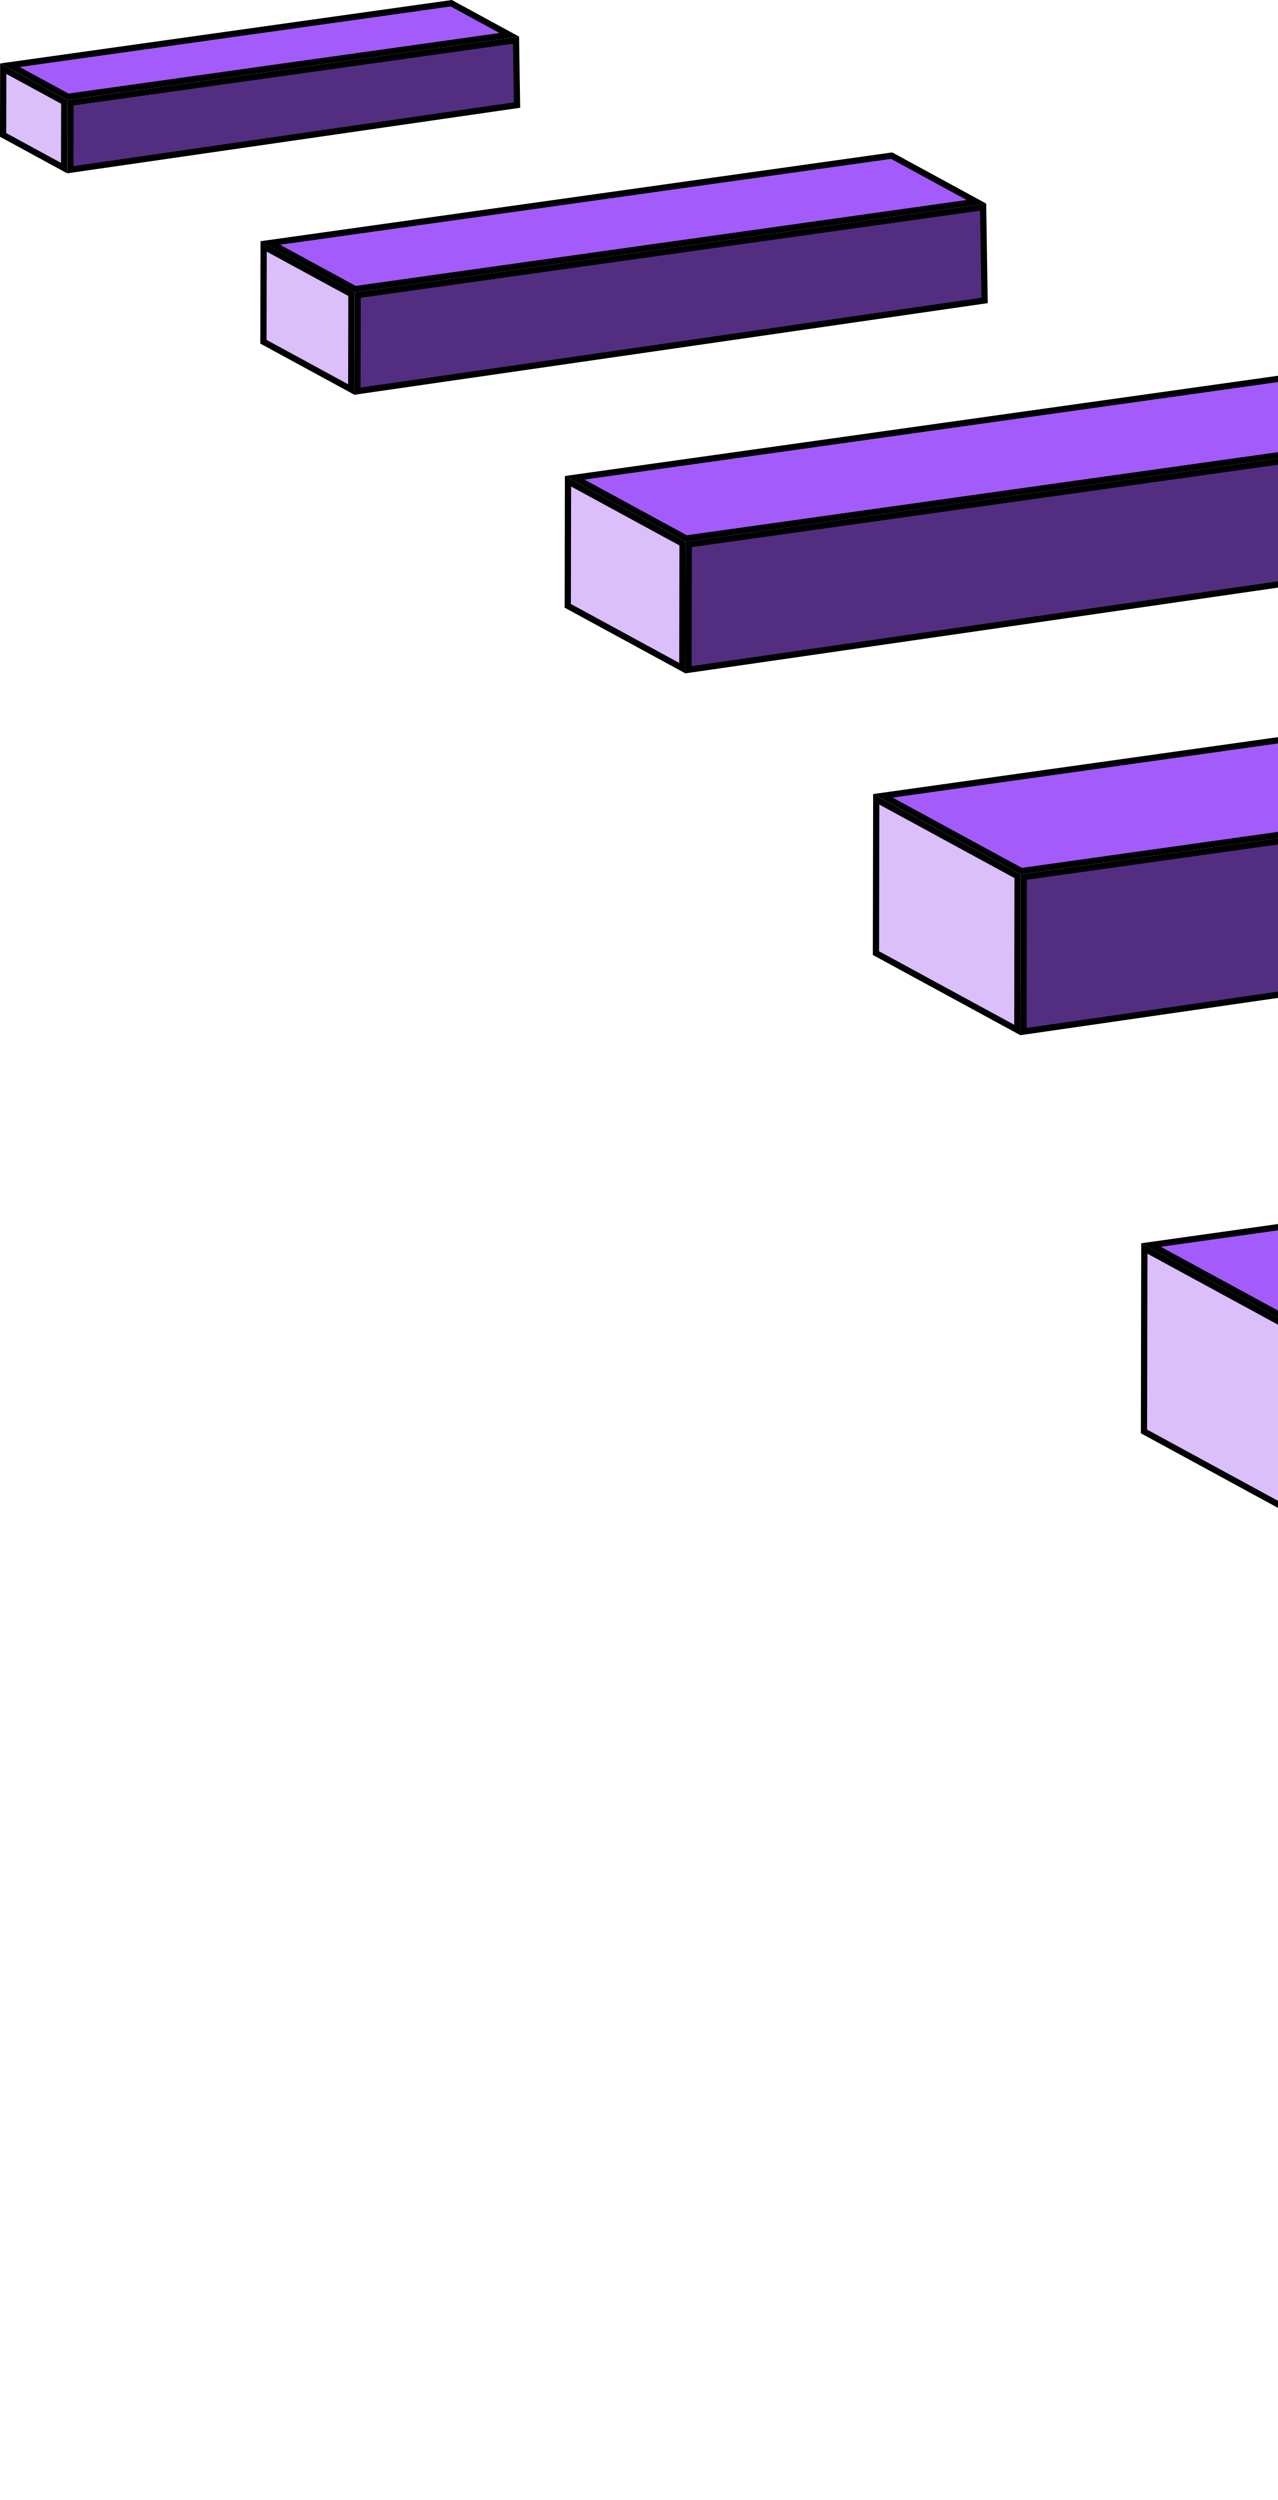 <svg width="205" height="401" viewBox="0 0 205 401" fill="none" xmlns="http://www.w3.org/2000/svg">
<path d="M210.529 214.91L210.469 244.262L183.504 229.592L183.558 200.242L210.529 214.91Z" fill="#DABFFB" stroke="black"/>
<path d="M397.394 187.924L211.122 214.101L184.628 199.691L370.903 173.514L397.394 187.924Z" fill="#A35BFB" stroke="black"/>
<path d="M322.675 142.523L164.181 165.458L164.223 140.669L322.305 118.448L322.675 142.523Z" fill="#532E80" stroke="black"/>
<path d="M163.227 140.539L163.186 165.204L140.508 152.871L140.556 128.207L163.227 140.539Z" fill="#DABFFB" stroke="black"/>
<path d="M321.229 117.591L163.818 139.717L141.624 127.644L299.027 105.518L321.229 117.591Z" fill="#A35BFB" stroke="black"/>
<path d="M239.989 88.682L110.442 107.422L110.478 87.317L239.684 69.155L239.989 88.682Z" fill="#532E80" stroke="black"/>
<path d="M109.486 87.186L109.451 107.167L91.074 97.17L91.109 77.191L109.486 87.186Z" fill="#DABFFB" stroke="black"/>
<path d="M238.607 68.301L110.075 86.369L92.173 76.632L220.707 58.565L238.607 68.301Z" fill="#A35BFB" stroke="black"/>
<path d="M157.933 48.19L57.337 62.74L57.366 47.322L157.7 33.218L157.933 48.19Z" fill="#532E80" stroke="black"/>
<path d="M56.37 47.179L56.341 62.473L42.258 54.812L42.287 39.52L56.37 47.179Z" fill="#DABFFB" stroke="black"/>
<path d="M156.622 32.363L56.961 46.373L43.355 38.973L143.021 24.963L156.622 32.363Z" fill="#A35BFB" stroke="black"/>
<path d="M82.935 16.852L11.286 27.222L11.309 16.477L82.772 6.437L82.935 16.852Z" fill="#532E80" stroke="black"/>
<path d="M10.306 16.343L10.283 26.963L0.5 21.64L0.517 11.02L10.306 16.343Z" fill="#DABFFB" stroke="black"/>
<path d="M81.69 5.581L10.9 15.526L1.588 10.463L72.384 0.518L81.69 5.581Z" fill="#A35BFB" stroke="black"/>
</svg>
